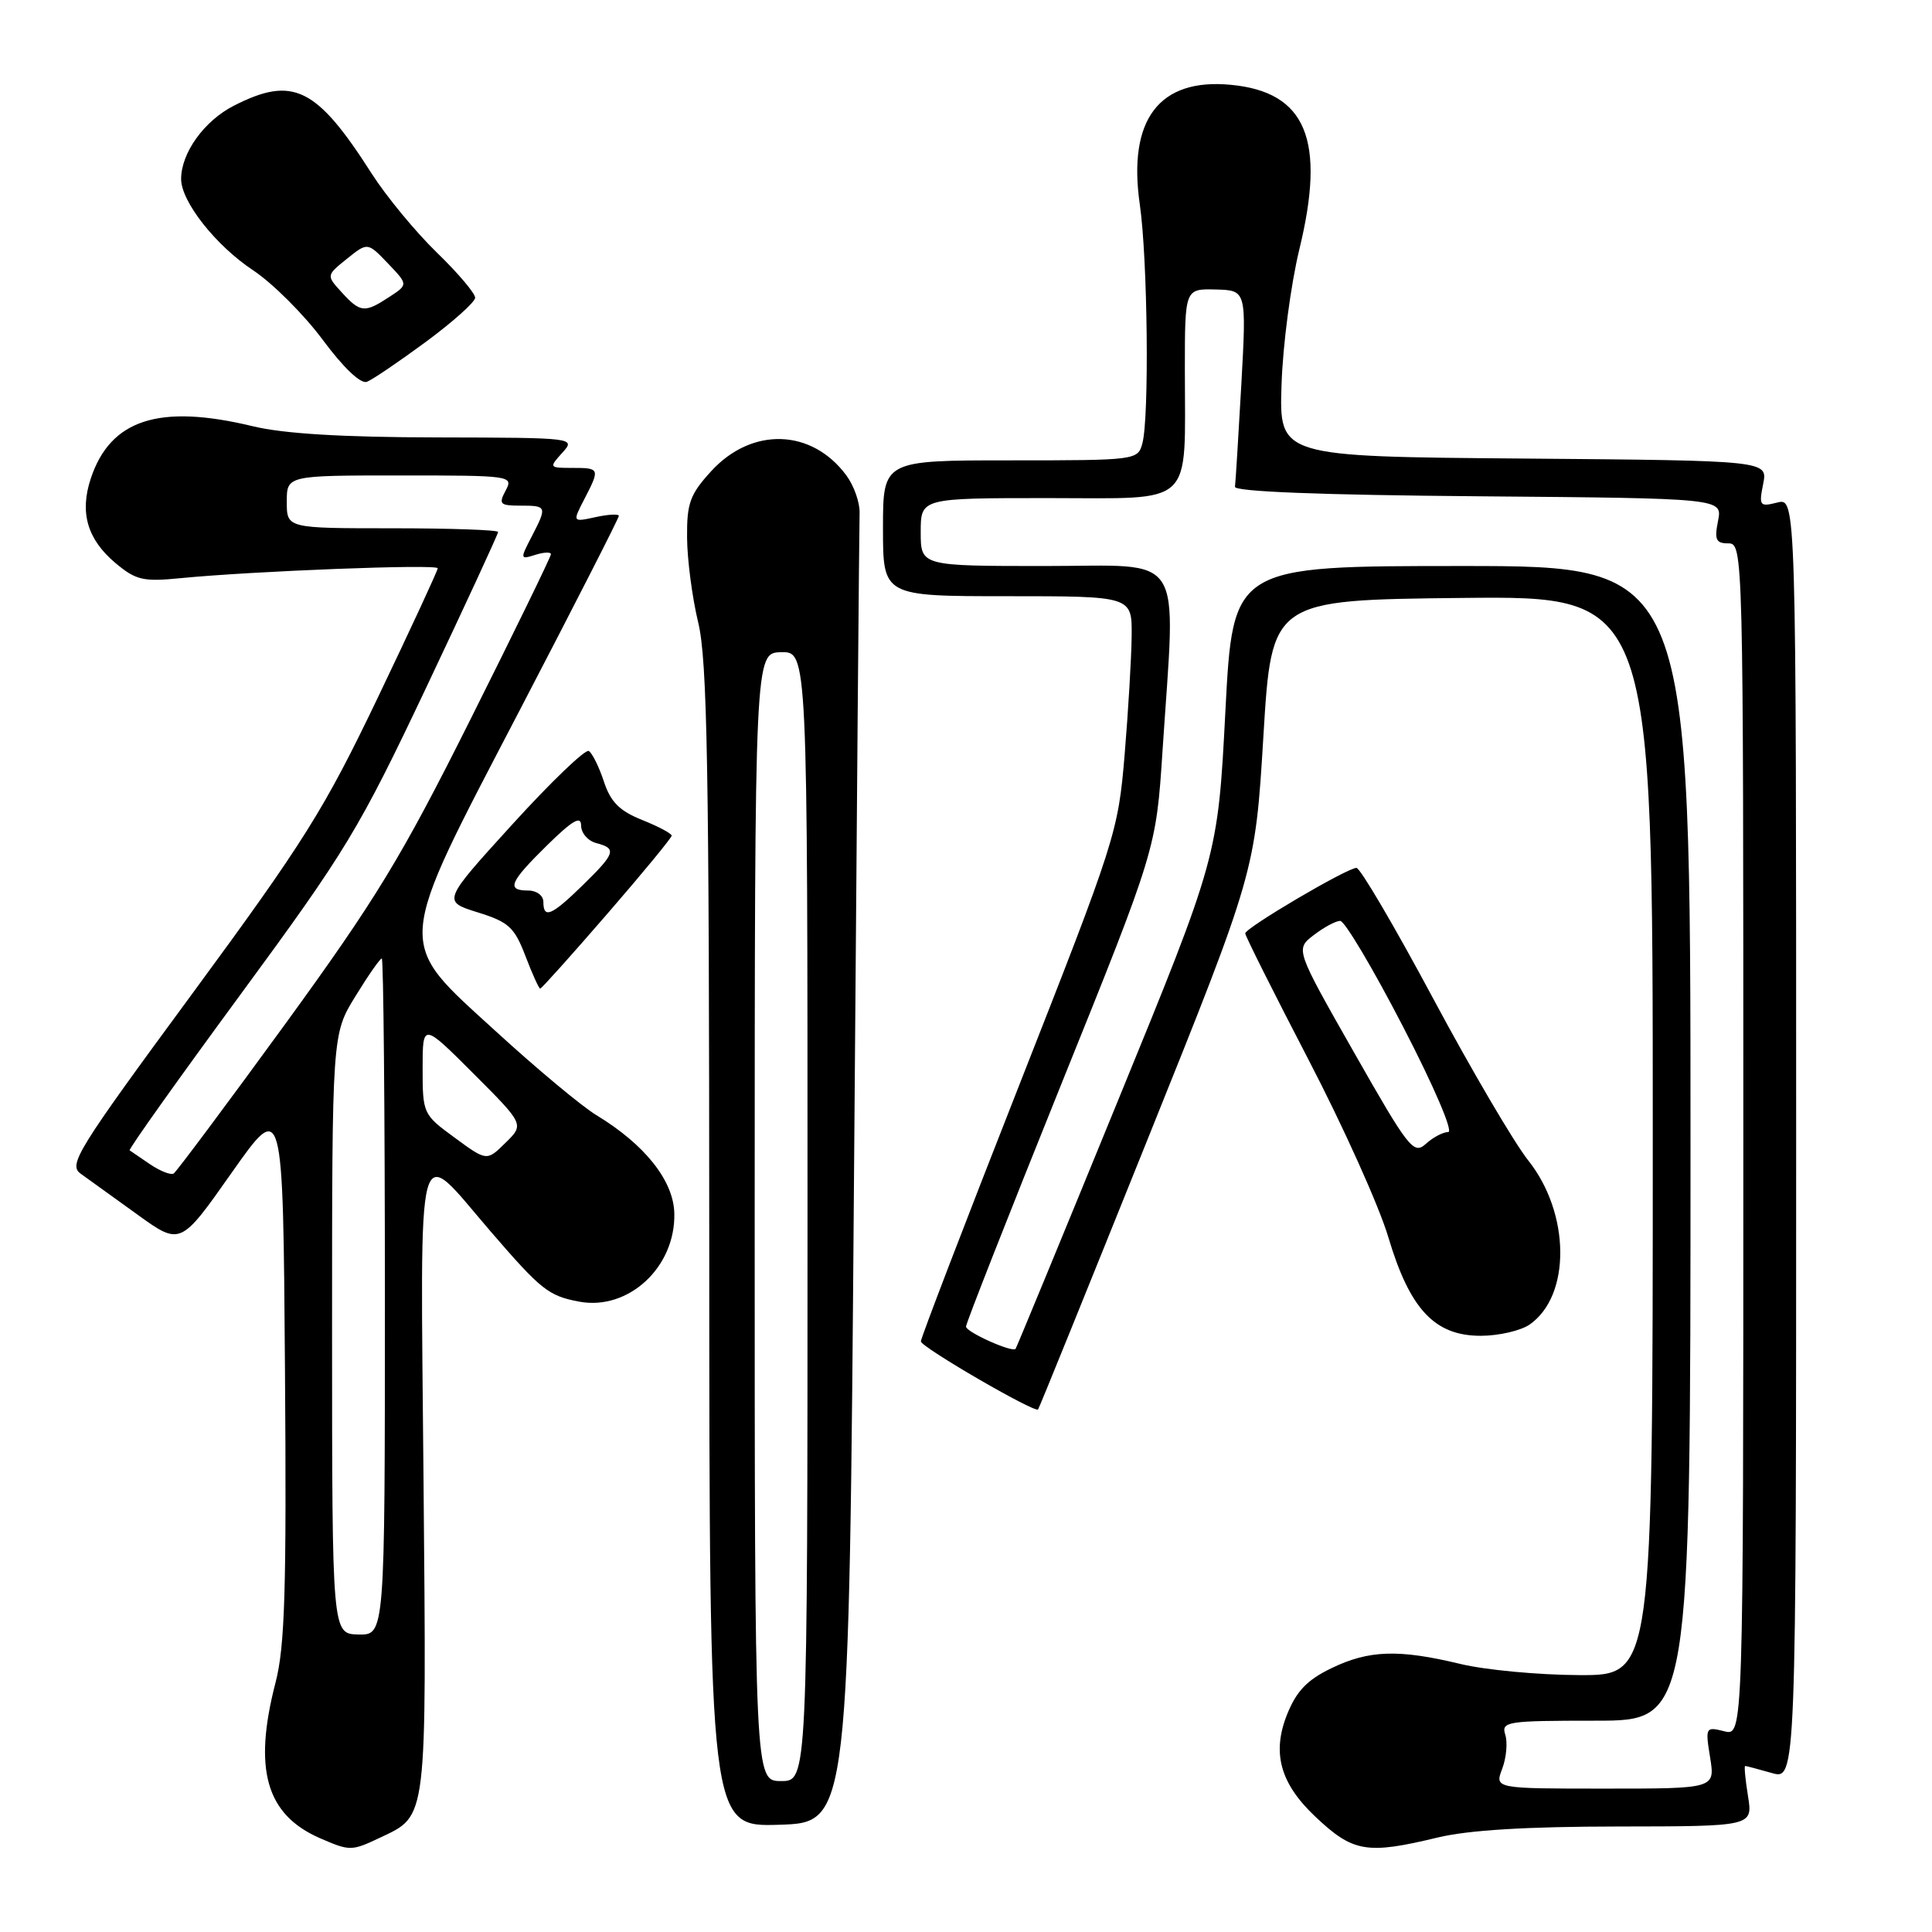<?xml version="1.0" encoding="UTF-8" standalone="no"?>
<!DOCTYPE svg PUBLIC "-//W3C//DTD SVG 1.1//EN" "http://www.w3.org/Graphics/SVG/1.1/DTD/svg11.dtd" >
<svg xmlns="http://www.w3.org/2000/svg" xmlns:xlink="http://www.w3.org/1999/xlink" version="1.1" viewBox="0 0 256 256">
 <g >
 <path fill="currentColor"
d=" M 50.36 243.50 C 56.66 240.51 56.52 241.67 56.12 196.15 C 55.71 148.74 54.96 151.50 65.01 163.17 C 71.71 170.94 72.67 171.70 76.72 172.47 C 83.27 173.71 89.54 167.89 89.35 160.75 C 89.24 156.43 85.43 151.64 79.00 147.75 C 77.08 146.58 71.11 141.61 65.75 136.70 C 52.30 124.40 52.17 126.17 69.00 93.85 C 76.15 80.12 82.00 68.65 82.00 68.36 C 82.00 68.08 80.62 68.15 78.92 68.52 C 75.85 69.19 75.85 69.19 77.42 66.15 C 79.52 62.09 79.49 62.00 75.85 62.00 C 72.75 62.00 72.73 61.96 74.50 60.00 C 76.30 58.01 76.25 58.00 57.90 57.96 C 45.37 57.94 37.58 57.47 33.50 56.48 C 21.08 53.48 14.62 55.57 12.02 63.43 C 10.54 67.93 11.57 71.46 15.28 74.59 C 18.01 76.88 18.96 77.10 23.92 76.61 C 33.50 75.67 58.00 74.72 58.00 75.30 C 58.00 75.60 54.42 83.33 50.05 92.46 C 42.95 107.29 40.30 111.51 25.49 131.65 C 10.21 152.42 9.02 154.33 10.69 155.52 C 11.69 156.24 15.07 158.67 18.20 160.93 C 23.91 165.05 23.91 165.05 30.70 155.39 C 37.50 145.74 37.50 145.74 37.76 181.43 C 37.98 210.68 37.75 218.17 36.51 222.95 C 33.53 234.45 35.25 240.46 42.42 243.58 C 46.36 245.29 46.58 245.29 50.36 243.50 Z  M 190.50 243.48 C 194.57 242.50 202.24 242.03 214.38 242.02 C 232.26 242.00 232.26 242.00 231.62 238.00 C 231.26 235.80 231.10 234.00 231.24 234.00 C 231.39 234.00 232.97 234.42 234.76 234.93 C 238.00 235.86 238.00 235.86 238.00 150.91 C 238.00 65.96 238.00 65.96 235.50 66.59 C 233.16 67.18 233.05 67.02 233.63 64.12 C 234.24 61.03 234.24 61.03 201.87 60.76 C 169.50 60.50 169.50 60.50 169.81 51.00 C 169.97 45.77 171.04 37.71 172.16 33.08 C 175.71 18.53 173.08 12.19 163.11 11.24 C 153.60 10.32 149.41 15.83 151.03 27.09 C 152.07 34.28 152.30 55.29 151.37 58.75 C 150.77 60.97 150.55 61.00 133.88 61.00 C 117.00 61.00 117.00 61.00 117.00 70.00 C 117.00 79.00 117.00 79.00 133.50 79.00 C 150.00 79.00 150.00 79.00 149.95 84.25 C 149.92 87.14 149.50 94.22 149.02 100.00 C 148.16 110.27 147.85 111.24 135.07 143.74 C 127.88 162.02 122.01 177.32 122.02 177.74 C 122.04 178.50 137.11 187.25 137.55 186.76 C 137.68 186.62 144.20 170.53 152.05 151.00 C 166.32 115.50 166.32 115.50 167.41 97.50 C 168.50 79.50 168.50 79.50 193.75 79.23 C 219.00 78.97 219.00 78.97 219.00 150.48 C 219.00 222.00 219.00 222.00 209.25 221.96 C 203.89 221.94 196.80 221.28 193.50 220.48 C 185.33 218.51 181.38 218.64 176.41 221.05 C 173.20 222.60 171.79 224.08 170.55 227.16 C 168.51 232.26 169.63 236.31 174.27 240.70 C 179.29 245.45 181.09 245.75 190.50 243.48 Z  M 113.16 156.00 C 113.52 108.97 113.85 69.38 113.90 68.00 C 113.95 66.62 113.17 64.38 112.15 63.00 C 107.58 56.80 99.64 56.54 94.25 62.42 C 91.43 65.50 91.00 66.66 91.04 71.24 C 91.06 74.13 91.72 79.20 92.52 82.50 C 93.72 87.47 93.97 101.71 93.98 165.29 C 94.00 242.08 94.00 242.08 103.25 241.79 C 112.50 241.50 112.50 241.50 113.16 156.00 Z  M 202.70 175.50 C 208.18 171.66 208.07 160.75 202.49 153.75 C 200.63 151.41 194.95 141.74 189.87 132.25 C 184.79 122.76 180.23 115.00 179.74 115.00 C 178.50 115.00 165.00 122.95 165.00 123.68 C 165.00 124.01 168.77 131.53 173.37 140.39 C 177.98 149.25 182.74 159.83 183.95 163.90 C 186.80 173.48 190.09 177.00 196.20 177.00 C 198.60 177.00 201.52 176.32 202.70 175.50 Z  M 80.44 121.12 C 85.15 115.69 89.00 111.01 89.00 110.73 C 89.00 110.45 87.24 109.51 85.09 108.65 C 82.09 107.45 80.91 106.27 80.02 103.56 C 79.38 101.62 78.48 99.80 78.02 99.51 C 77.57 99.23 73.01 103.60 67.90 109.22 C 58.61 119.43 58.61 119.43 63.29 120.89 C 67.41 122.17 68.16 122.86 69.62 126.67 C 70.53 129.05 71.41 131.00 71.58 131.00 C 71.75 131.00 75.74 126.55 80.44 121.12 Z  M 56.44 45.29 C 60.00 42.66 62.94 40.03 62.96 39.46 C 62.98 38.89 60.70 36.19 57.88 33.46 C 55.07 30.73 51.18 26.02 49.25 23.00 C 41.93 11.54 38.82 10.01 30.98 14.01 C 27.06 16.01 24.00 20.26 24.00 23.72 C 24.00 26.72 28.60 32.55 33.56 35.83 C 36.12 37.53 40.26 41.66 42.75 45.01 C 45.49 48.71 47.80 50.91 48.62 50.59 C 49.35 50.31 52.87 47.92 56.44 45.29 Z  M 44.00 176.77 C 44.00 137.03 44.00 137.03 47.09 132.02 C 48.78 129.26 50.36 127.00 50.59 127.00 C 50.81 127.00 51.00 147.17 51.00 171.83 C 51.00 216.65 51.00 216.65 47.50 216.58 C 44.01 216.50 44.01 216.50 44.00 176.77 Z  M 19.91 154.29 C 18.59 153.40 17.36 152.56 17.18 152.43 C 17.00 152.30 23.62 143.00 31.88 131.76 C 45.85 112.75 47.56 109.92 56.45 91.16 C 61.70 80.06 66.00 70.77 66.00 70.49 C 66.00 70.22 59.70 70.00 52.00 70.00 C 38.00 70.00 38.00 70.00 38.00 66.50 C 38.00 63.00 38.00 63.00 53.04 63.00 C 67.76 63.00 68.05 63.04 67.00 65.00 C 66.04 66.80 66.24 67.00 68.96 67.00 C 72.48 67.00 72.52 67.10 70.43 71.14 C 68.90 74.08 68.92 74.16 70.93 73.52 C 72.07 73.16 73.00 73.12 73.00 73.44 C 73.00 73.76 68.22 83.58 62.37 95.26 C 53.17 113.65 49.86 119.09 37.72 135.79 C 30.00 146.39 23.38 155.26 23.01 155.50 C 22.63 155.73 21.24 155.18 19.91 154.29 Z  M 60.25 150.75 C 56.06 147.69 56.00 147.56 56.00 141.58 C 56.00 135.52 56.00 135.52 62.73 142.25 C 69.47 148.99 69.47 148.99 66.98 151.43 C 64.50 153.87 64.50 153.87 60.25 150.75 Z  M 199.05 234.37 C 199.60 232.92 199.78 230.90 199.46 229.87 C 198.90 228.11 199.62 228.00 211.43 228.00 C 224.00 228.00 224.00 228.00 224.00 151.50 C 224.00 75.00 224.00 75.00 193.68 75.00 C 163.37 75.00 163.37 75.00 162.37 94.25 C 161.37 113.50 161.37 113.50 148.07 146.00 C 140.76 163.88 134.68 178.60 134.57 178.73 C 134.12 179.25 128.00 176.50 128.00 175.78 C 128.00 175.34 133.67 160.93 140.59 143.75 C 153.19 112.50 153.19 112.50 154.04 99.50 C 155.80 72.62 157.31 75.00 138.50 75.00 C 122.00 75.00 122.00 75.00 122.00 70.50 C 122.00 66.00 122.00 66.00 138.88 66.00 C 158.52 66.00 157.00 67.42 157.00 49.00 C 157.00 38.26 157.00 38.26 161.09 38.36 C 165.17 38.47 165.17 38.47 164.48 50.99 C 164.09 57.87 163.72 63.95 163.64 64.50 C 163.55 65.14 175.01 65.59 195.87 65.76 C 228.24 66.03 228.24 66.03 227.65 69.01 C 227.15 71.52 227.37 72.00 229.02 72.00 C 230.98 72.00 231.00 73.00 231.00 151.02 C 231.00 230.04 231.00 230.04 228.47 229.40 C 226.00 228.78 225.95 228.87 226.60 232.88 C 227.26 237.00 227.26 237.00 212.65 237.00 C 198.05 237.00 198.05 237.00 199.05 234.37 Z  M 100.00 161.25 C 100.01 86.50 100.01 86.50 103.50 86.42 C 107.00 86.35 107.00 86.35 107.00 161.17 C 107.00 236.00 107.00 236.00 103.50 236.00 C 100.00 236.00 100.00 236.00 100.00 161.25 Z  M 179.42 139.46 C 171.64 125.78 171.64 125.78 174.07 123.91 C 175.41 122.88 176.98 122.03 177.58 122.02 C 178.17 122.01 181.91 128.30 185.89 136.00 C 189.99 143.91 192.60 150.00 191.90 150.00 C 191.22 150.00 189.88 150.70 188.93 151.57 C 187.31 153.03 186.66 152.19 179.42 139.46 Z  M 72.00 119.50 C 72.00 118.67 71.11 118.00 70.00 118.00 C 67.05 118.00 67.51 116.90 72.50 112.00 C 75.87 108.69 77.00 108.04 77.00 109.39 C 77.00 110.38 77.90 111.42 79.00 111.71 C 81.76 112.43 81.56 113.05 77.21 117.30 C 73.07 121.34 72.00 121.79 72.00 119.50 Z  M 45.29 38.75 C 43.23 36.50 43.23 36.50 45.97 34.29 C 48.71 32.09 48.71 32.09 51.40 34.90 C 54.09 37.71 54.09 37.71 51.58 39.35 C 48.32 41.49 47.75 41.44 45.29 38.75 Z "/>
</g>
</svg>